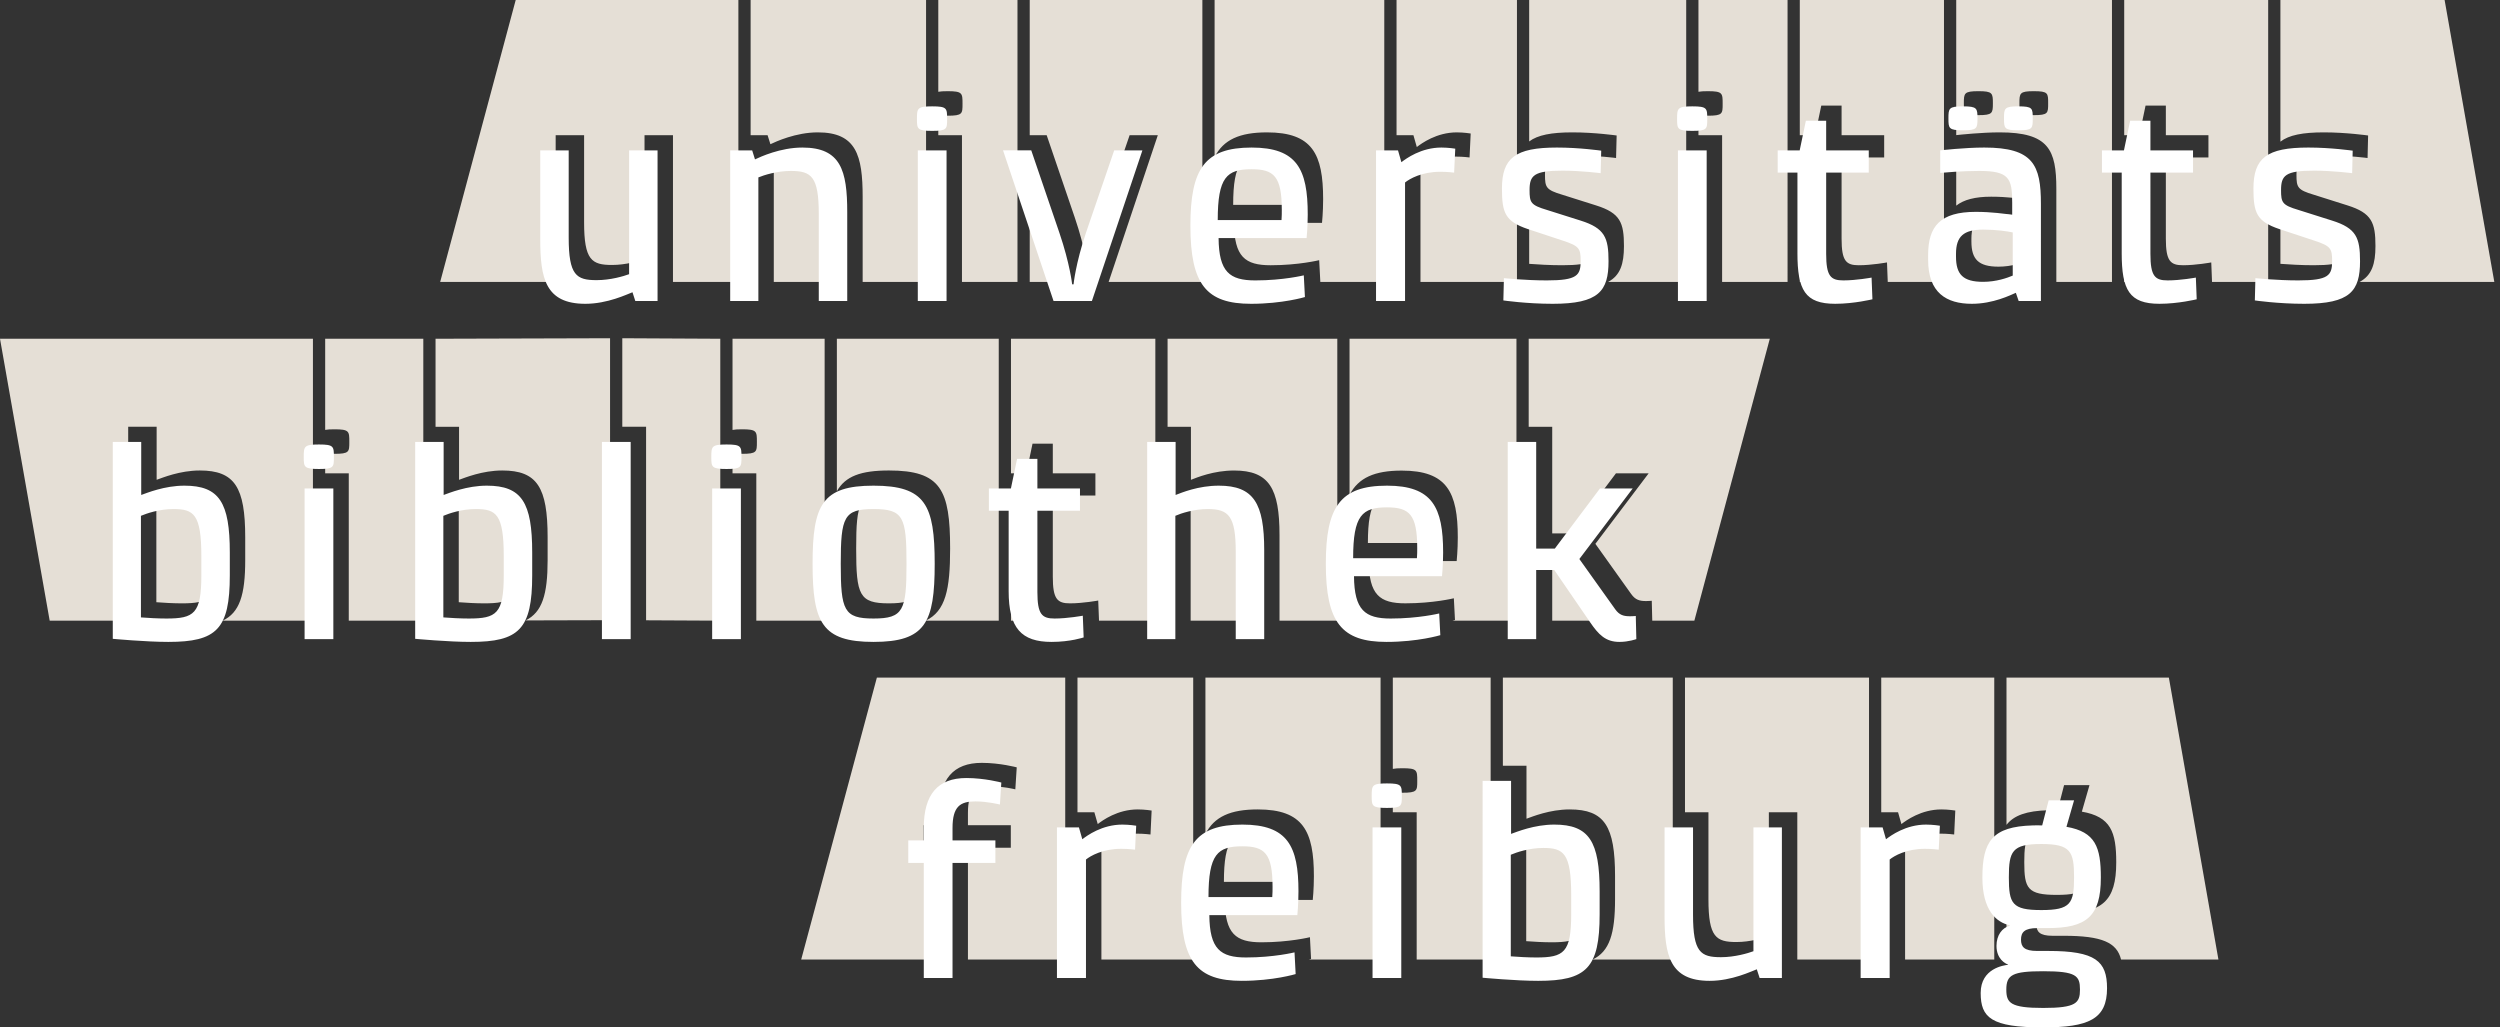 <?xml version="1.0" encoding="utf-8"?>
<!-- Generator: Adobe Illustrator 15.1.0, SVG Export Plug-In . SVG Version: 6.00 Build 0)  -->
<!DOCTYPE svg PUBLIC "-//W3C//DTD SVG 1.1//EN" "http://www.w3.org/Graphics/SVG/1.1/DTD/svg11.dtd">
<svg version="1.1" id="Ebene_1" xmlns="http://www.w3.org/2000/svg" xmlns:xlink="http://www.w3.org/1999/xlink" x="0px" y="0px"
	 width="365px" height="150px" viewBox="0 0 365 150" enable-background="new 0 0 365 150" xml:space="preserve">
<rect x="0" y="0" width="365" height="150" fill="#333333" stroke="none"/>
<g>
	<defs>
		<rect id="SVGID_1_" width="364.171" height="150"/>
	</defs>
	<clipPath id="SVGID_2_">
		<use xlink:href="#SVGID_1_"  overflow="visible"/>
	</clipPath>
	<path clip-path="url(#SVGID_2_)" fill="#E5DFD6" d="M223.189,49.458v12.854h3.435v15.561h2.717l6.589-8.768h4.775l-7.781,10.293
		l5.229,7.328c0.617,0.865,1.235,1.029,2.181,1.029c0.413,0,0.782-0.043,0.824-0.043l0.071,2.906h6.146l11.016-41.161H223.189z
		 M234.488,88.621l-5.23-7.617h-2.634v9.615h9.568C235.591,90.129,235.06,89.457,234.488,88.621 M197.033,49.458v22.789
		c1.291-2.492,3.654-3.54,7.616-3.54c6.627,0,8.188,3.168,8.188,9.752c0,1.893-0.163,3.455-0.163,3.455h-12.838
		c0.04,4.938,1.604,6.172,5.347,6.172c4.075,0,7.079-0.738,7.079-0.738l0.164,3.168c0,0-0.134,0.041-0.378,0.104h9.354V49.458
		H197.033z M209.054,77.801c0-4.898-1.152-5.926-4.404-5.926c-3.619,0-4.938,1.153-4.938,7.407h9.3
		C209.054,78.746,209.054,78.254,209.054,77.801 M178.572,72.112c-2.019,0-3.913,0.618-4.737,0.99v17.517h8.815V78.373
		C182.65,73.142,181.619,72.112,178.572,72.112 M170.466,49.458v12.854h3.411v7.74c0.866-0.33,3.296-1.358,6.301-1.358
		c5.107,0,6.631,2.595,6.631,9.433v12.492h8.438V49.458H170.466z M75.294,0L64.266,41.161h19.437
		c-2.209-1.465-2.576-4.492-2.576-8.489V19.74h4.152v12.725c0,5.521,1.114,6.22,4.08,6.22c2.021,0,3.957-0.578,4.742-0.869V19.74
		h4.153v21.421h9.55V0H75.294z M109.591,0v19.74h2.477l0.411,1.314c0.783-0.371,3.709-1.728,6.922-1.728
		c5.601,0,6.547,3.332,6.547,9.428v12.406h9.257V0H109.591z M117.712,22.741c-2.019,0-3.957,0.616-4.739,0.946v17.474h8.819v-12.12
		C121.792,23.562,120.72,22.741,117.712,22.741 M136.991,0v13.401c0.319-0.065,0.754-0.088,1.356-0.088
		c2.181,0,2.181,0.288,2.181,1.852c0,1.438,0,1.728-2.181,1.728c-0.602,0-1.037-0.023-1.356-0.085v2.933h3.456v21.421h8.105V0
		H136.991z M150.34,0v19.74h2.475l4.117,12.065c1.525,4.486,1.853,7.492,1.853,7.492h0.206c0,0,0.289-3.006,1.813-7.535l4.12-12.022
		h4.117l-7.18,21.421h13.685V0H150.34z M150.34,24.646v16.515h5.538L150.34,24.646z M189.395,28.43c0-4.907-1.152-5.938-4.411-5.938
		c-3.625,0-4.942,1.157-4.942,7.422h9.312C189.395,29.375,189.395,28.882,189.395,28.43 M177.332,0v22.932
		c1.285-2.54,3.656-3.605,7.651-3.605c6.633,0,8.195,3.165,8.195,9.761c0,1.891-0.165,3.455-0.165,3.455h-12.85
		c0.042,4.947,1.605,6.183,5.357,6.183c4.08,0,7.081-0.741,7.081-0.741l0.167,3.169c0,0-0.014,0.004-0.025,0.008h9.362V0H177.332z
		 M203.895,0v19.74h2.464l0.494,1.727c0.699-0.536,2.882-2.14,5.849-2.14c1.029,0,2.018,0.165,2.018,0.165l-0.165,3.497
		c0,0-0.945-0.126-2.018-0.126c-2.718,0-4.489,1.03-5.147,1.566v16.732h14.086V0H203.895z M223.26,0v20.651
		c1.247-0.943,3.255-1.325,6.307-1.325c3.297,0,6.463,0.455,6.463,0.455l-0.083,3.288c0,0-2.837-0.369-5.558-0.369
		c-4.204,0-4.821,0.7-4.821,2.842c0,1.812,0.165,2.184,2.514,2.885l4.946,1.563c3.539,1.114,4.07,2.513,4.07,5.933
		c0,2.581-0.514,4.276-2.312,5.237h11.401V0H223.26z M230.429,32.918l-5.109-1.691c-0.869-0.293-1.536-0.598-2.06-0.947v8.241
		c1.205,0.093,3.01,0.203,4.821,0.203c4.452,0,4.946-0.739,4.946-2.84C233.027,34.071,232.82,33.699,230.429,32.918 M247.974,0v13.4
		c0.32-0.064,0.754-0.087,1.354-0.087c2.179,0,2.179,0.288,2.179,1.852c0,1.438,0,1.728-2.179,1.728
		c-0.601,0-1.034-0.023-1.354-0.084v2.932h3.453v21.421h9.556V0H247.974z M264.674,34.729V22.988h-1.904v18.172h3.675
		C265.099,40.082,264.674,38.046,264.674,34.729 M262.77,0v19.74h2.234l0.903-4.326h2.965v4.326h6.218v3.249h-6.218v11.865
		c0,3.253,0.655,3.871,2.511,3.871c1.894,0,4.118-0.411,4.118-0.411l0.111,2.847h8.209V0H262.77z M299.03,15.081
		c0-1.48,0-1.768-2.095-1.768c-2.058,0-2.101,0.288-2.101,1.768c0,1.44,0.043,1.729,2.101,1.729
		C299.03,16.81,299.03,16.521,299.03,15.081 M290.961,15.081c0-1.48-0.044-1.768-2.102-1.768c-2.097,0-2.137,0.288-2.137,1.768
		c0,1.44,0.04,1.729,2.137,1.729C290.917,16.81,290.961,16.521,290.961,15.081 M308.347,0v41.161h-8.122V27.563
		c0-5.687-1.107-8.237-8.275-8.237c-2.602,0-5.818,0.344-6.341,0.401V0H308.347z M291.208,22.741c-2.631,0-4.896,0.23-5.6,0.281
		v7.002c1.101-0.868,2.746-1.307,5.105-1.307c2.393,0,4.159,0.29,5.316,0.411v-1.77C296.03,23.771,295.535,22.741,291.208,22.741
		 M287.826,34.85v0.411v0.001c0,2.597,1.033,3.671,3.96,3.671c1.935,0,3.542-0.58,4.325-0.913v-6.3
		c-0.783-0.165-2.346-0.413-4.325-0.413C288.942,31.307,287.826,32.296,287.826,34.85 M310.135,0v19.74h2.211l0.905-4.326h2.963
		v4.326h6.218v3.249h-6.218v11.865c0,3.253,0.657,3.871,2.512,3.871c1.896,0,4.119-0.411,4.119-0.411l0.11,2.847h8.199V0H310.135z
		 M312.019,34.729V22.988h-1.884v18.172h3.652C312.442,40.082,312.019,38.046,312.019,34.729 M342.741,35.884
		c0-1.813-0.206-2.186-2.596-2.966l-5.11-1.691c-0.89-0.301-1.567-0.611-2.095-0.974v8.266c1.203,0.092,3.026,0.205,4.858,0.205
		C342.248,38.725,342.741,37.985,342.741,35.884 M339.279,19.326c3.301,0,6.465,0.455,6.465,0.455l-0.08,3.288
		c0,0-2.841-0.369-5.559-0.369c-4.206,0-4.821,0.7-4.821,2.842c0,1.812,0.165,2.184,2.515,2.885l4.942,1.563
		c3.539,1.114,4.075,2.513,4.075,5.933c0,2.581-0.516,4.276-2.313,5.237h19.668L356.913,0H332.94v20.683
		C334.184,19.717,336.197,19.326,339.279,19.326 M0,49.458l7.254,41.161h11.462V62.308h4.153v7.743
		c0.825-0.288,3.381-1.36,6.306-1.36c5.105,0,6.627,2.468,6.627,9.761v3.338c0,5.086-0.818,7.648-3.295,8.83h13.181V49.458H0z
		 M31.647,81.789v-2.805c0-6.138-1.111-6.878-4.08-6.878c-2.101,0-3.956,0.658-4.74,0.988v14.83
		c0.989,0.082,2.555,0.166,3.709,0.166C30.576,88.09,31.647,87.393,31.647,81.789 M47.476,49.458v13.306
		c0.319-0.062,0.75-0.086,1.344-0.086c2.18,0,2.18,0.288,2.18,1.851c0,1.44,0,1.73-2.18,1.73c-0.594,0-1.025-0.024-1.344-0.084
		v2.929h3.444v21.516h10.883V49.458H47.476z M63.59,49.458v12.85h3.432v7.743c0.824-0.288,3.38-1.36,6.305-1.36
		c5.106,0,6.626,2.468,6.626,9.761v3.338c0,5.029-0.798,7.592-3.209,8.791l12.325-0.035V49.383L63.59,49.458z M75.798,81.789v-2.805
		c0-6.138-1.112-6.878-4.079-6.878c-2.103,0-3.956,0.658-4.74,0.988v14.83c0.99,0.082,2.557,0.166,3.71,0.166
		C74.728,88.09,75.798,87.393,75.798,81.789 M90.855,49.383v12.924h3.474v28.255l10.833,0.057V49.458L90.855,49.383z
		 M106.948,49.458v13.312c0.323-0.066,0.762-0.093,1.376-0.093c2.182,0,2.182,0.288,2.182,1.851c0,1.44,0,1.73-2.182,1.73
		c-0.614,0-1.053-0.026-1.376-0.092v2.937h3.474v21.516h9.975V49.458H106.948z M134.602,80.1c0-6.841-0.451-7.994-4.821-7.994
		c-4.325,0-4.779,1.152-4.779,7.994c0,6.795,0.454,7.99,4.779,7.99C134.151,88.09,134.602,86.895,134.602,80.1 M122.184,49.458
		V71.72c1.218-2.179,3.487-3.03,7.598-3.03c7.579,0,8.937,2.796,8.937,11.409c0,5.961-0.656,9.129-3.571,10.52h10.669V49.458
		H122.184z M147.603,49.458v19.645h2.239l0.905-4.325h2.962v4.325h6.22v3.248h-6.22v11.866c0,3.256,0.658,3.873,2.513,3.873
		c1.893,0,4.118-0.412,4.118-0.412l0.115,2.941h8.225V49.458H147.603z M149.513,84.094V72.351h-1.91v18.268h4.322
		C150.262,89.566,149.513,87.508,149.513,84.094 M128.023,98.932l-11.05,41.162h20.151v-16.32h-2.267v-3.293h2.267v-1.855
		c0-4.863,2.055-7.248,6.21-7.248c2.679,0,5.109,0.656,5.109,0.656l-0.206,3.211c0,0-1.812-0.453-3.583-0.453
		c-2.181,0-3.335,0.703-3.335,3.875v1.814h6.26v3.293h-6.26v16.32h14.205V98.932H128.023z M157.312,98.932v19.656h2.463l0.495,1.725
		c0.699-0.537,2.88-2.137,5.847-2.137c1.03,0,2.021,0.164,2.021,0.164l-0.166,3.496c0,0-0.947-0.125-2.02-0.125
		c-2.717,0-4.489,1.031-5.147,1.564v16.818h13.402V98.932H157.312z M188.045,127.275c0-4.904-1.156-5.932-4.411-5.932
		c-3.627,0-4.944,1.152-4.944,7.414h9.312C188.045,128.225,188.045,127.73,188.045,127.275 M175.993,98.932v22.826
		c1.287-2.525,3.656-3.582,7.641-3.582c6.63,0,8.194,3.168,8.194,9.762c0,1.891-0.166,3.453-0.166,3.453h-12.848
		c0.04,4.945,1.607,6.184,5.356,6.184c4.079,0,7.081-0.744,7.081-0.744l0.165,3.17c0,0-0.119,0.037-0.338,0.094h10.485V98.932
		H175.993z M203.352,98.932v13.326c0.322-0.068,0.766-0.096,1.389-0.096c2.178,0,2.178,0.285,2.178,1.848c0,1.441,0,1.73-2.178,1.73
		c-0.623,0-1.066-0.025-1.389-0.092v2.939h3.484v21.506h10.798V98.932H203.352z M219.42,98.932v12.861h3.447v7.74
		c0.823-0.291,3.38-1.357,6.305-1.357c5.107,0,6.626,2.465,6.626,9.758v3.336c0,5.076-0.813,7.639-3.274,8.824h11.7V98.932H219.42z
		 M231.645,131.27v-2.801c0-6.139-1.112-6.883-4.079-6.883c-2.104,0-3.958,0.66-4.738,0.992v14.832
		c0.985,0.082,2.553,0.164,3.706,0.164C230.572,137.574,231.645,136.873,231.645,131.27 M246.009,98.932v19.656h3.424v12.725
		c0,5.518,1.114,6.223,4.079,6.223c2.02,0,3.955-0.58,4.741-0.873v-18.074h4.154v21.506h10.468V98.932H246.009z M274.661,98.932
		v19.656h2.454l0.492,1.725c0.701-0.537,2.884-2.137,5.849-2.137c1.028,0,2.018,0.164,2.018,0.164l-0.165,3.496
		c0,0-0.943-0.125-2.018-0.125c-2.718,0-4.49,1.031-5.149,1.564v16.818h13.021V98.932H274.661z M300.282,130.654
		c4.286,0,4.782-0.949,4.782-4.779c0-3.793-0.496-4.867-4.782-4.867s-4.738,1.074-4.738,4.867
		C295.544,129.705,295.996,130.654,300.282,130.654 M292.948,131.037v8.516c0.992-0.719,2.157-0.867,2.474-0.912v-0.043
		c-0.411-0.121-1.686-0.822-1.686-2.713c0-1.568,0.821-2.643,1.933-2.93v-0.082C294.688,132.668,293.697,132.119,292.948,131.037
		 M292.948,120.43V98.932h23.706l7.236,41.162h-14.214c-0.613-2.488-2.774-3.469-8.364-3.469h-1.647c-1.896,0-2.35-0.617-2.35-1.648
		c0-1.072,0.495-1.689,2.391-1.689h1.483c5.686,0,7.783-1.688,7.783-7.371c0-4.451-0.784-6.676-5.021-7.416l1.113-3.867h-3.71
		l-0.945,3.664c-0.538-0.039-0.991,0-1.404,0C295.881,118.385,294.017,119.049,292.948,120.43"/>
	<path clip-path="url(#SVGID_2_)" fill="#FFFFFF" d="M220.128,93.309h4.155V83.217h2.638l5.229,7.623
		c1.236,1.812,2.265,2.879,4.284,2.879c1.359,0,2.471-0.41,2.471-0.41l-0.081-3.379c-0.04,0.01-0.412,0.045-0.824,0.045
		c-0.949,0-1.565-0.16-2.183-1.027l-5.232-7.332l7.784-10.295h-4.777l-6.589,8.772h-2.719V64.522h-4.155V93.309z M206.872,81.494
		h-9.314c0-6.266,1.318-7.42,4.946-7.42c3.254,0,4.411,1.031,4.411,5.936C206.915,80.461,206.915,80.957,206.872,81.494
		 M210.696,80.668c0-6.594-1.562-9.761-8.192-9.761c-6.839,0-8.934,3.084-8.934,11.408c0,8.609,2.344,11.404,8.85,11.404
		c4.618,0,7.867-0.984,7.867-0.984l-0.165-3.17c0,0-3.001,0.74-7.081,0.74c-3.752,0-5.318-1.234-5.358-6.184h12.848
		C210.53,84.121,210.696,82.564,210.696,80.668 M167.488,93.309h4.113v-18c0.825-0.368,2.719-0.987,4.738-0.987
		c3.05,0,4.079,1.03,4.079,6.259v12.729h4.156V80.334c0-6.835-1.522-9.427-6.628-9.427c-3.007,0-5.44,1.028-6.306,1.358v-7.743
		h-4.153V93.309z M16.465,93.268c0,0,4.855,0.451,8.109,0.451c7.045,0,8.978-1.848,8.978-9.715v-3.336
		c0-7.294-1.522-9.761-6.628-9.761c-2.925,0-5.48,1.07-6.306,1.358v-7.743h-4.152V93.268z M20.577,90.141V75.31
		c0.784-0.331,2.639-0.989,4.74-0.989c2.968,0,4.08,0.74,4.08,6.88v2.803c0,5.604-1.071,6.301-5.11,6.301
		C23.132,90.305,21.565,90.223,20.577,90.141 M46.569,68.473c2.179,0,2.179-0.29,2.179-1.73c0-1.561,0-1.849-2.179-1.849
		c-2.181,0-2.223,0.288-2.223,1.849C44.347,68.184,44.389,68.473,46.569,68.473 M44.47,93.309h4.198V71.32H44.47V93.309z
		 M60.616,93.268c0,0,4.854,0.451,8.11,0.451c7.044,0,8.975-1.848,8.975-9.715v-3.336c0-7.294-1.519-9.761-6.626-9.761
		c-2.925,0-5.48,1.07-6.304,1.358v-7.743h-4.155V93.268z M64.729,90.141V75.31c0.784-0.331,2.638-0.989,4.74-0.989
		c2.966,0,4.079,0.74,4.079,6.88v2.803c0,5.604-1.07,6.301-5.108,6.301C67.285,90.305,65.717,90.223,64.729,90.141 M87.881,93.309
		h4.197V64.522h-4.197V93.309z M106.073,68.473c2.181,0,2.181-0.29,2.181-1.73c0-1.561,0-1.849-2.181-1.849
		c-2.18,0-2.222,0.288-2.222,1.849C103.851,68.184,103.893,68.473,106.073,68.473 M103.975,93.309h4.196V71.32h-4.196V93.309z
		 M127.53,93.719c7.579,0,8.936-2.795,8.936-11.404c0-8.611-1.357-11.408-8.936-11.408c-7.497,0-8.893,2.797-8.893,11.408
		C118.638,90.924,120.033,93.719,127.53,93.719 M127.53,90.305c-4.326,0-4.78-1.193-4.78-7.99c0-6.841,0.454-7.994,4.78-7.994
		c4.37,0,4.821,1.152,4.821,7.994C132.351,89.111,131.9,90.305,127.53,90.305 M147.263,86.311c0,5.395,1.861,7.408,6.264,7.408
		c2.759,0,4.686-0.656,4.686-0.656l-0.124-3.17c0,0-2.225,0.412-4.118,0.412c-1.855,0-2.512-0.615-2.512-3.871V74.568h6.218V71.32
		h-6.218v-4.327h-2.963l-0.905,4.327h-3.213v3.248h2.885V86.311z M78.875,34.888c0,5.724,0.741,9.467,6.585,9.467
		c3.257,0,6.1-1.398,6.883-1.686l0.411,1.275h3.249v-21.99H91.85v18.077c-0.785,0.292-2.72,0.869-4.741,0.869
		c-2.966,0-4.08-0.699-4.08-6.22V21.954h-4.154V34.888z M106.608,43.944h4.114V25.903c0.782-0.331,2.72-0.946,4.738-0.946
		c3.01,0,4.082,0.822,4.082,6.3v12.688h4.154V30.97c0-6.096-0.946-9.428-6.546-9.428c-3.214,0-6.139,1.356-6.922,1.728l-0.412-1.316
		h-3.208V43.944z M136.097,19.108c2.181,0,2.181-0.289,2.181-1.728c0-1.564,0-1.852-2.181-1.852s-2.223,0.288-2.223,1.852
		C133.874,18.819,133.916,19.108,136.097,19.108 M133.999,43.944h4.198v-21.99h-4.198V43.944z M153.816,43.944h5.602l7.373-21.99
		h-4.118l-4.12,12.023c-1.525,4.529-1.812,7.535-1.812,7.535h-0.207c0,0-0.328-3.006-1.853-7.492l-4.118-12.066h-4.12
		L153.816,43.944z M177.913,34.758h12.85c0,0,0.166-1.563,0.166-3.454c0-6.597-1.563-9.762-8.196-9.762
		c-6.834,0-8.935,3.084-8.935,11.406c0,8.61,2.347,11.406,8.855,11.406c4.615,0,7.865-0.986,7.865-0.986l-0.165-3.169
		c0,0-3.002,0.741-7.082,0.741C179.521,40.94,177.954,39.704,177.913,34.758 M177.789,32.129c0-6.265,1.319-7.422,4.943-7.422
		c3.258,0,4.41,1.03,4.41,5.937c0,0.454,0,0.947-0.041,1.485H177.789z M200.901,43.944h4.236v-17.3
		c0.657-0.535,2.429-1.565,5.147-1.565c1.072,0,2.018,0.125,2.018,0.125l0.166-3.497c0,0-0.99-0.165-2.019-0.165
		c-2.966,0-5.149,1.604-5.848,2.139l-0.493-1.727h-3.208V43.944z M219.49,43.862c0,0,3.373,0.493,7.205,0.493
		c6.714,0,8.151-1.851,8.151-6.215c0-3.42-0.533-4.818-4.069-5.932l-4.947-1.564c-2.348-0.702-2.514-1.074-2.514-2.885
		c0-2.143,0.617-2.843,4.821-2.843c2.72,0,5.558,0.369,5.558,0.369l0.083-3.288c0,0-3.166-0.455-6.463-0.455
		c-6.099,0-8.031,1.522-8.031,6.008c0,3.543,0.493,4.782,3.783,5.893l5.11,1.69c2.392,0.781,2.6,1.153,2.6,2.966
		c0,2.101-0.495,2.84-4.947,2.84c-3.134,0-6.258-0.329-6.258-0.329L219.49,43.862z M247.077,19.108c2.18,0,2.18-0.289,2.18-1.728
		c0-1.564,0-1.852-2.18-1.852c-2.181,0-2.222,0.288-2.222,1.852C244.855,18.819,244.896,19.108,247.077,19.108 M244.979,43.944
		h4.195v-21.99h-4.195V43.944z M262.425,36.945c0,5.396,1.107,7.409,5.513,7.409c2.76,0,5.437-0.658,5.437-0.658l-0.125-3.168
		c0,0-2.223,0.412-4.117,0.412c-1.855,0-2.513-0.618-2.513-3.871V25.204h6.22v-3.25h-6.22v-4.325h-2.963l-0.903,4.325h-3.213v3.25
		h2.885V36.945z M281.506,37.933c0,4.818,2.673,6.421,6.378,6.421c3.138,0,5.647-1.273,6.431-1.603l0.412,1.193h3.247V29.779
		c0-5.686-1.107-8.237-8.274-8.237c-2.844,0-6.426,0.411-6.426,0.411v3.29c0.617-0.039,2.963-0.287,5.684-0.287
		c4.327,0,4.823,1.029,4.823,4.617v1.769c-1.157-0.121-2.925-0.411-5.316-0.411c-5.19,0-6.958,2.097-6.958,6.299V37.933z
		 M285.576,37.476v-0.411c0-2.554,1.115-3.542,3.959-3.542c1.979,0,3.542,0.248,4.325,0.413v6.3
		c-0.783,0.333-2.389,0.912-4.325,0.912c-2.927,0-3.959-1.074-3.959-3.671V37.476z M294.685,19.025c2.095,0,2.095-0.289,2.095-1.729
		c0-1.48,0-1.768-2.095-1.768c-2.058,0-2.101,0.288-2.101,1.768C292.584,18.737,292.627,19.025,294.685,19.025 M286.608,19.025
		c2.059,0,2.102-0.289,2.102-1.729c0-1.48-0.043-1.768-2.102-1.768c-2.096,0-2.137,0.288-2.137,1.768
		C284.472,18.737,284.513,19.025,286.608,19.025 M309.768,36.945c0,5.396,1.11,7.409,5.514,7.409c2.757,0,5.437-0.658,5.437-0.658
		l-0.124-3.168c0,0-2.223,0.412-4.118,0.412c-1.856,0-2.515-0.618-2.515-3.871V25.204h6.22v-3.25h-6.22v-4.325h-2.962l-0.904,4.325
		h-3.21v3.25h2.883V36.945z M329.207,43.862c0,0,3.371,0.493,7.205,0.493c6.713,0,8.153-1.851,8.153-6.215
		c0-3.42-0.535-4.818-4.075-5.932l-4.943-1.564c-2.349-0.702-2.514-1.074-2.514-2.885c0-2.143,0.615-2.843,4.821-2.843
		c2.718,0,5.559,0.369,5.559,0.369l0.08-3.288c0,0-3.164-0.455-6.465-0.455c-6.096,0-8.026,1.522-8.026,6.008
		c0,3.543,0.491,4.782,3.782,5.893l5.11,1.69c2.39,0.781,2.596,1.153,2.596,2.966c0,2.101-0.492,2.84-4.943,2.84
		c-3.134,0-6.258-0.329-6.258-0.329L329.207,43.862z M134.873,142.791h4.196v-16.803h6.259v-3.293h-6.259v-1.812
		c0-3.174,1.153-3.877,3.336-3.877c1.77,0,3.583,0.455,3.583,0.455l0.206-3.211c0,0-2.431-0.658-5.108-0.658
		c-4.156,0-6.213,2.387-6.213,7.248v1.855h-2.265v3.293h2.265V142.791z M154.316,142.791h4.237V125.49
		c0.659-0.535,2.43-1.564,5.147-1.564c1.07,0,2.019,0.125,2.019,0.125l0.166-3.496c0,0-0.992-0.164-2.02-0.164
		c-2.967,0-5.147,1.602-5.848,2.139l-0.494-1.727h-3.208V142.791z M176.563,133.607h12.848c0,0,0.165-1.562,0.165-3.455
		c0-6.594-1.563-9.762-8.193-9.762c-6.837,0-8.935,3.084-8.935,11.404c0,8.611,2.345,11.408,8.853,11.408
		c4.614,0,7.864-0.988,7.864-0.988l-0.164-3.17c0,0-3.002,0.746-7.081,0.746C178.17,139.791,176.604,138.553,176.563,133.607
		 M176.438,130.975c0-6.264,1.317-7.416,4.944-7.416c3.255,0,4.411,1.027,4.411,5.934c0,0.453,0,0.949-0.044,1.482H176.438z
		 M202.488,117.957c2.179,0,2.179-0.289,2.179-1.732c0-1.561,0-1.846-2.179-1.846c-2.18,0-2.221,0.285-2.221,1.846
		C200.268,117.668,200.309,117.957,202.488,117.957 M200.391,142.791h4.195v-21.988h-4.195V142.791z M216.461,142.748
		c0,0,4.855,0.455,8.11,0.455c7.042,0,8.976-1.852,8.976-9.717v-3.338c0-7.291-1.519-9.758-6.625-9.758
		c-2.926,0-5.482,1.068-6.306,1.359v-7.742h-4.155V142.748z M220.575,139.625v-14.83c0.781-0.332,2.637-0.994,4.738-0.994
		c2.969,0,4.081,0.744,4.081,6.885v2.801c0,5.602-1.073,6.305-5.111,6.305C223.129,139.791,221.562,139.707,220.575,139.625
		 M243.025,133.732c0,5.727,0.742,9.471,6.589,9.471c3.254,0,6.098-1.402,6.879-1.686l0.414,1.273h3.249v-21.988h-4.154v18.076
		c-0.786,0.291-2.721,0.871-4.741,0.871c-2.966,0-4.079-0.705-4.079-6.223v-12.725h-4.156V133.732z M271.654,142.791h4.237V125.49
		c0.658-0.535,2.432-1.564,5.149-1.564c1.072,0,2.016,0.125,2.016,0.125l0.165-3.496c0,0-0.988-0.164-2.016-0.164
		c-2.966,0-5.149,1.602-5.851,2.139l-0.492-1.727h-3.209V142.791z M289.18,144.975c0,3.588,1.523,5.025,9.058,5.025
		c6.716,0,9.39-1.195,9.39-5.723c0-3.953-1.686-5.438-8.564-5.438h-1.648c-1.896,0-2.349-0.615-2.349-1.648
		c0-1.072,0.494-1.689,2.389-1.689h1.483c5.687,0,7.784-1.686,7.784-7.369c0-4.455-0.784-6.678-5.021-7.418l1.112-3.865h-3.71
		l-0.946,3.662c-0.536-0.039-0.99,0-1.403,0c-5.889,0.166-7.326,2.346-7.326,7.621c0,4.736,2.016,6.543,3.991,6.955v0.082
		c-1.112,0.289-1.933,1.361-1.933,2.93c0,1.893,1.273,2.594,1.686,2.715v0.041C292.595,140.939,289.18,141.352,289.18,144.975
		 M298.031,132.869c-4.286,0-4.739-0.949-4.739-4.779c0-3.791,0.453-4.865,4.739-4.865s4.782,1.074,4.782,4.865
		C302.813,131.92,302.317,132.869,298.031,132.869 M292.923,144.482c0-2.143,0.865-2.682,5.399-2.682
		c4.818,0,5.354,0.662,5.354,2.682c0,1.939-0.535,2.678-5.358,2.678C293.502,147.16,292.923,146.422,292.923,144.482"/>
</g>
</svg>
